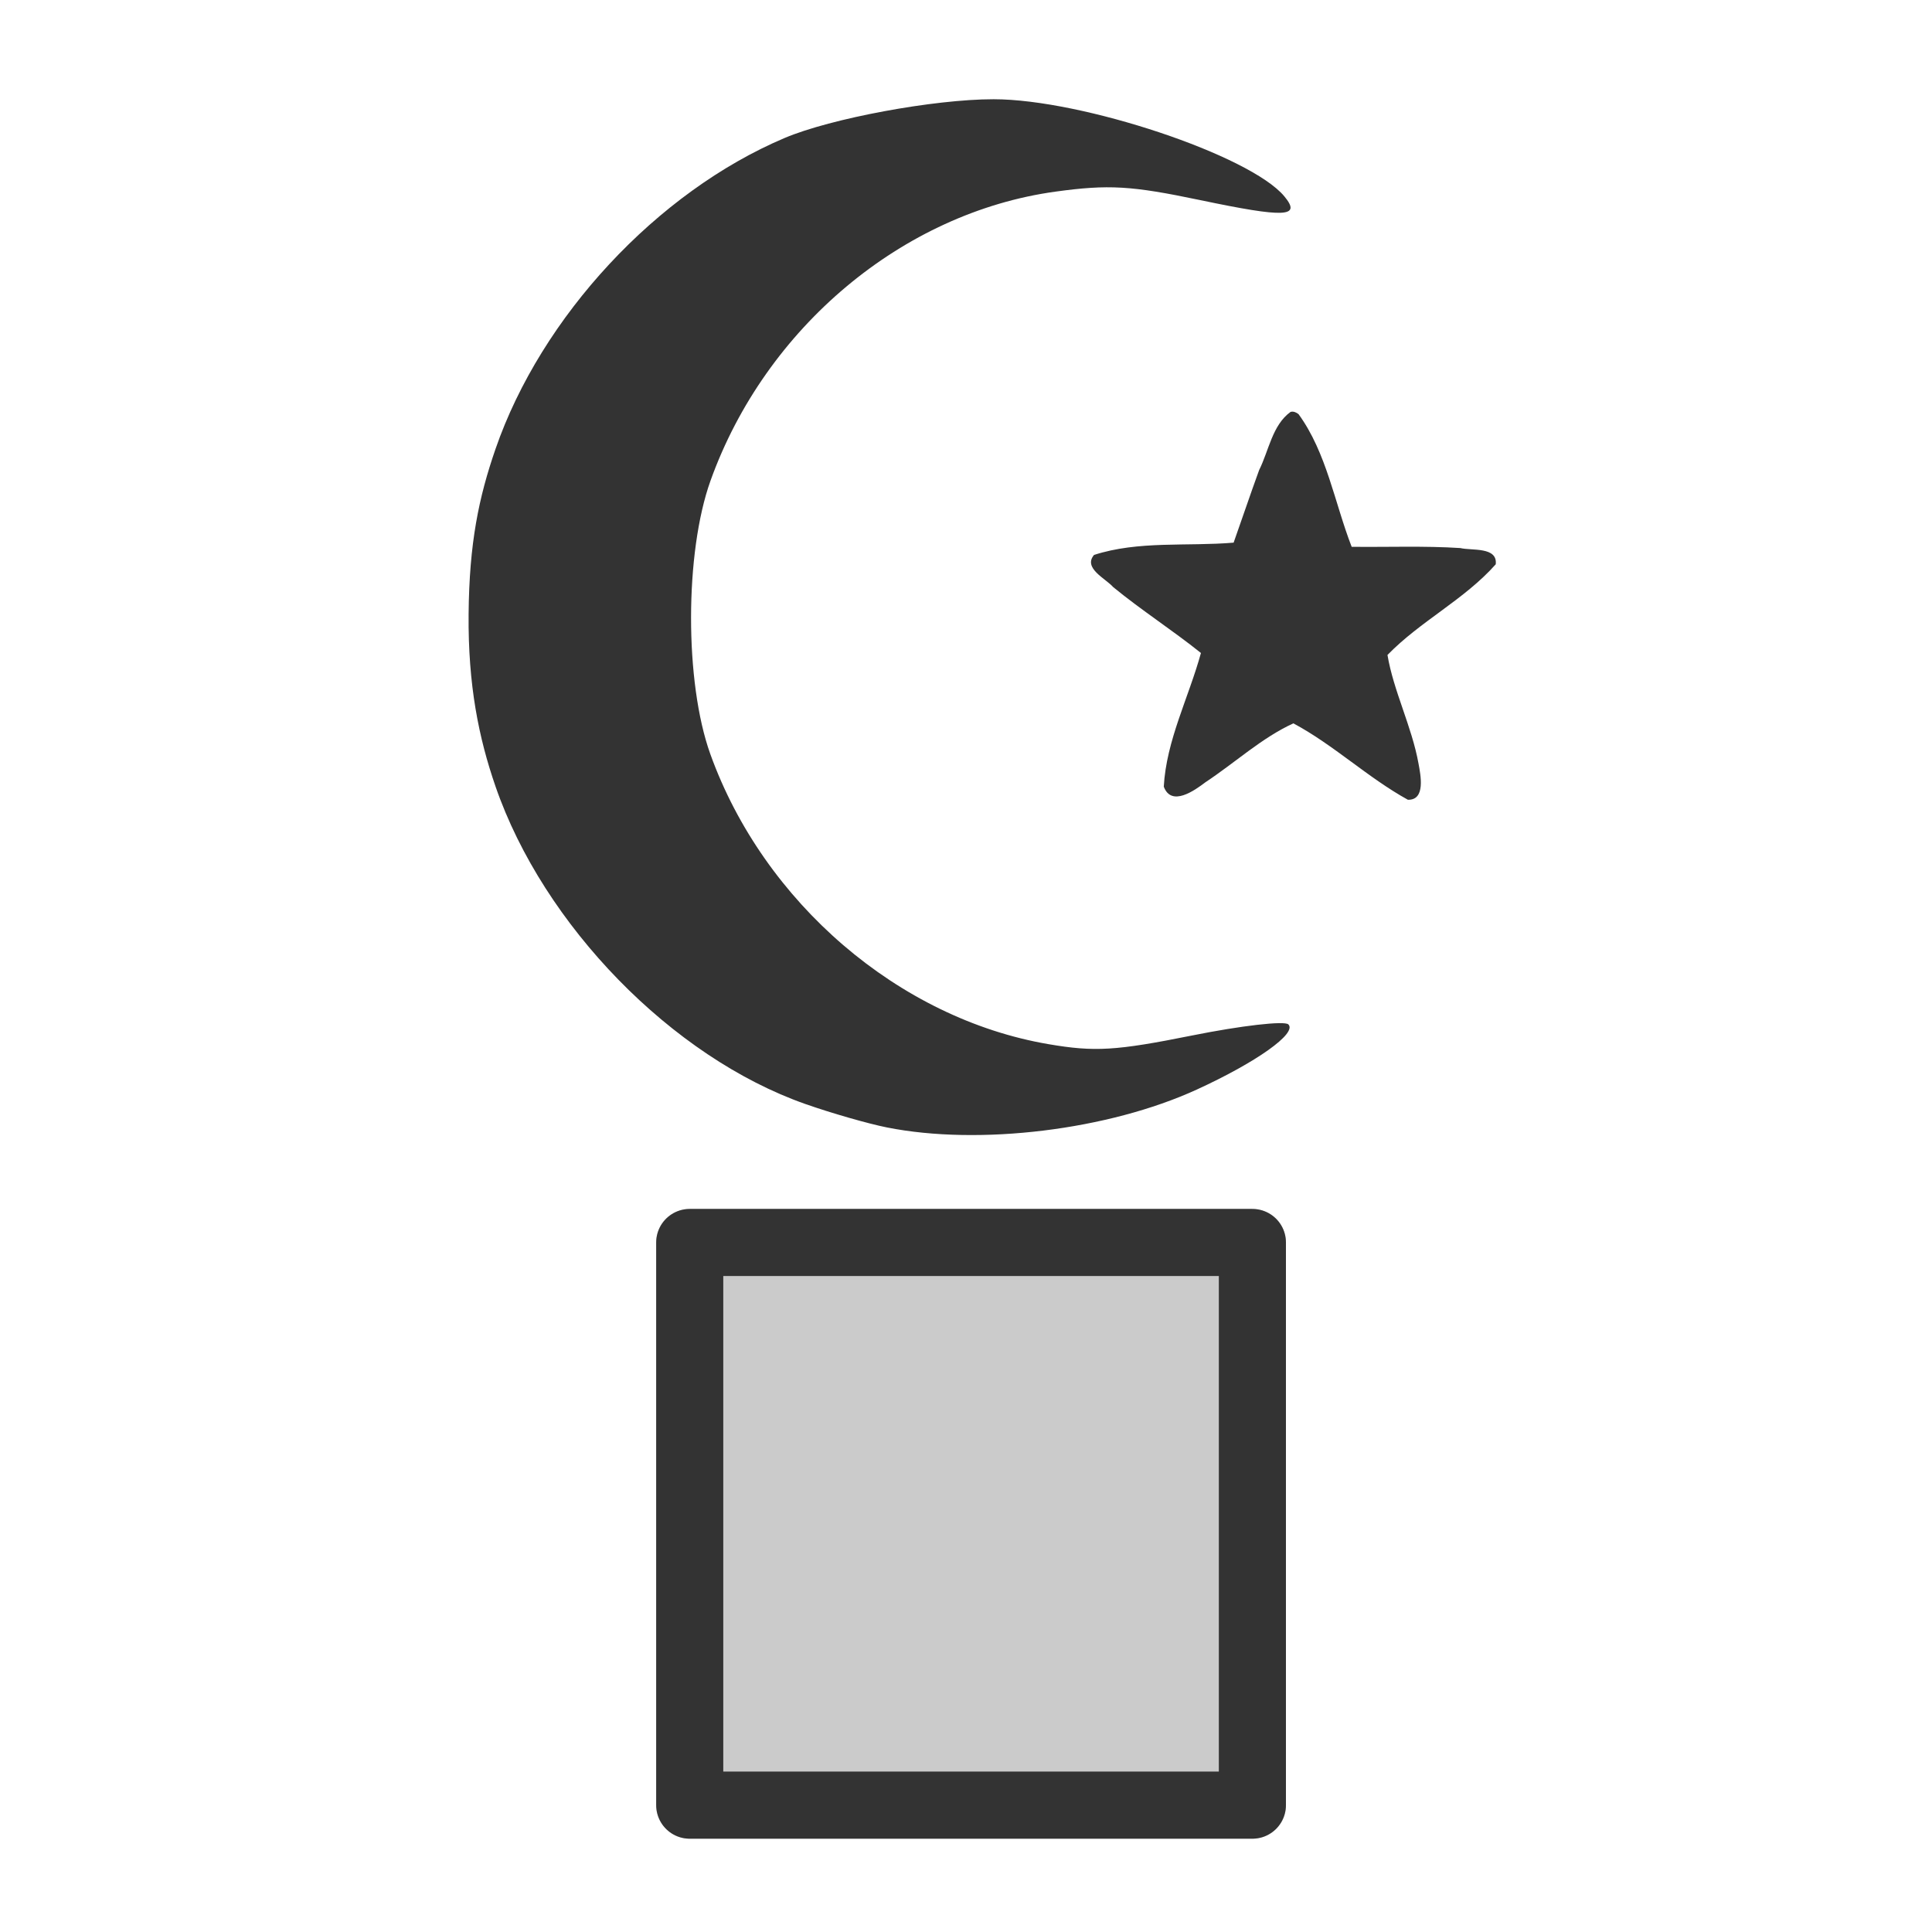 <svg width="580" height="580" viewBox="0 0 580 580" fill="none" xmlns="http://www.w3.org/2000/svg">
<path opacity="0.25" d="M375.98 373.001H207.059V541.921H375.98V373.001Z" fill="#333333" stroke="#333333" stroke-width="20.136" stroke-linecap="round" stroke-linejoin="round"/>
<path d="M375.98 373.001H207.059V541.921H375.98V373.001Z" stroke="#333333" stroke-width="20.136" stroke-linecap="round" stroke-linejoin="round"/>
<path d="M266.272 338.467C260.598 337.339 249.572 334.172 241.769 331.43C201.782 317.376 163.167 277.796 148.758 236.094C143.731 221.545 140.489 205.704 140.679 184.371C140.866 163.024 143.731 149.329 148.758 134.781C162.495 95.023 197.242 57.65 235.557 41.422C249.477 35.526 280.398 29.792 298.271 29.792C324.91 29.792 375.35 46.634 385.562 58.939C390.782 65.229 385.926 65.442 360.2 60.052C339.611 55.738 332.781 55.341 316.862 57.528C271.026 63.825 229.79 98.369 213.311 144.275C205.537 165.93 205.507 204.875 213.248 226.392C229.275 270.939 269.871 305.776 314.708 313.456C328.623 315.84 335.004 315.457 357.839 310.868C372.58 307.905 385.597 306.403 386.767 307.53C389.492 310.153 377.235 318.876 359.261 327.105C332.721 339.255 294.018 343.984 266.272 338.467ZM351.418 235.964C350.638 234.701 352.873 225.218 356.386 214.891C359.898 204.563 362.772 195.795 362.772 195.407C362.772 195.019 355.247 189.332 346.05 182.769C336.853 176.206 329.328 169.827 329.328 168.593C329.328 167.36 338.879 166.014 350.552 165.603L371.777 164.856L378.464 145.69C382.143 135.149 386.369 126.119 387.857 125.623C389.345 125.127 393.666 134.041 397.46 145.432L404.357 166.142H426.228C438.291 166.142 447.714 167.193 447.241 168.485C446.769 169.774 439.148 176.139 430.304 182.63C421.461 189.12 414.225 195.41 414.225 196.606C414.225 197.802 416.541 205.511 419.37 213.736C424.326 228.139 425.914 238.177 423.237 238.177C422.533 238.177 414.881 232.967 406.231 226.6C397.582 220.232 389.426 215.023 388.106 215.023C386.786 215.023 379.678 219.439 372.31 224.837C354.496 237.888 353.075 238.645 351.418 235.964Z" fill="#333333"/>
<path d="M387.437 123.656C381.953 127.605 380.897 135.344 378 141.125C375.364 148.348 372.918 155.654 370.344 162.906C356.47 164.088 341.771 162.266 328.437 166.594C325.071 170.567 331.932 173.674 334.187 176.25C342.685 183.22 351.941 189.147 360.531 196.031C356.877 209.359 350.138 222.261 349.375 236.156C351.668 242.322 358.675 237.27 361.884 234.836C370.647 229.05 378.842 221.465 388.281 217.156C400.35 223.609 410.605 233.443 422.656 240.094C428.04 240.248 426.481 232.655 425.844 229.219C423.855 218.162 418.328 207.395 416.531 196.625C426.433 186.436 439.586 180.041 449.031 169.406C449.637 164.069 441.8 165.359 438.406 164.531C427.546 163.835 416.655 164.285 405.781 164.156C400.63 150.874 398.279 135.956 389.844 124.344C389.185 123.814 388.318 123.406 387.437 123.656Z" fill="#333333"/>
</svg>

